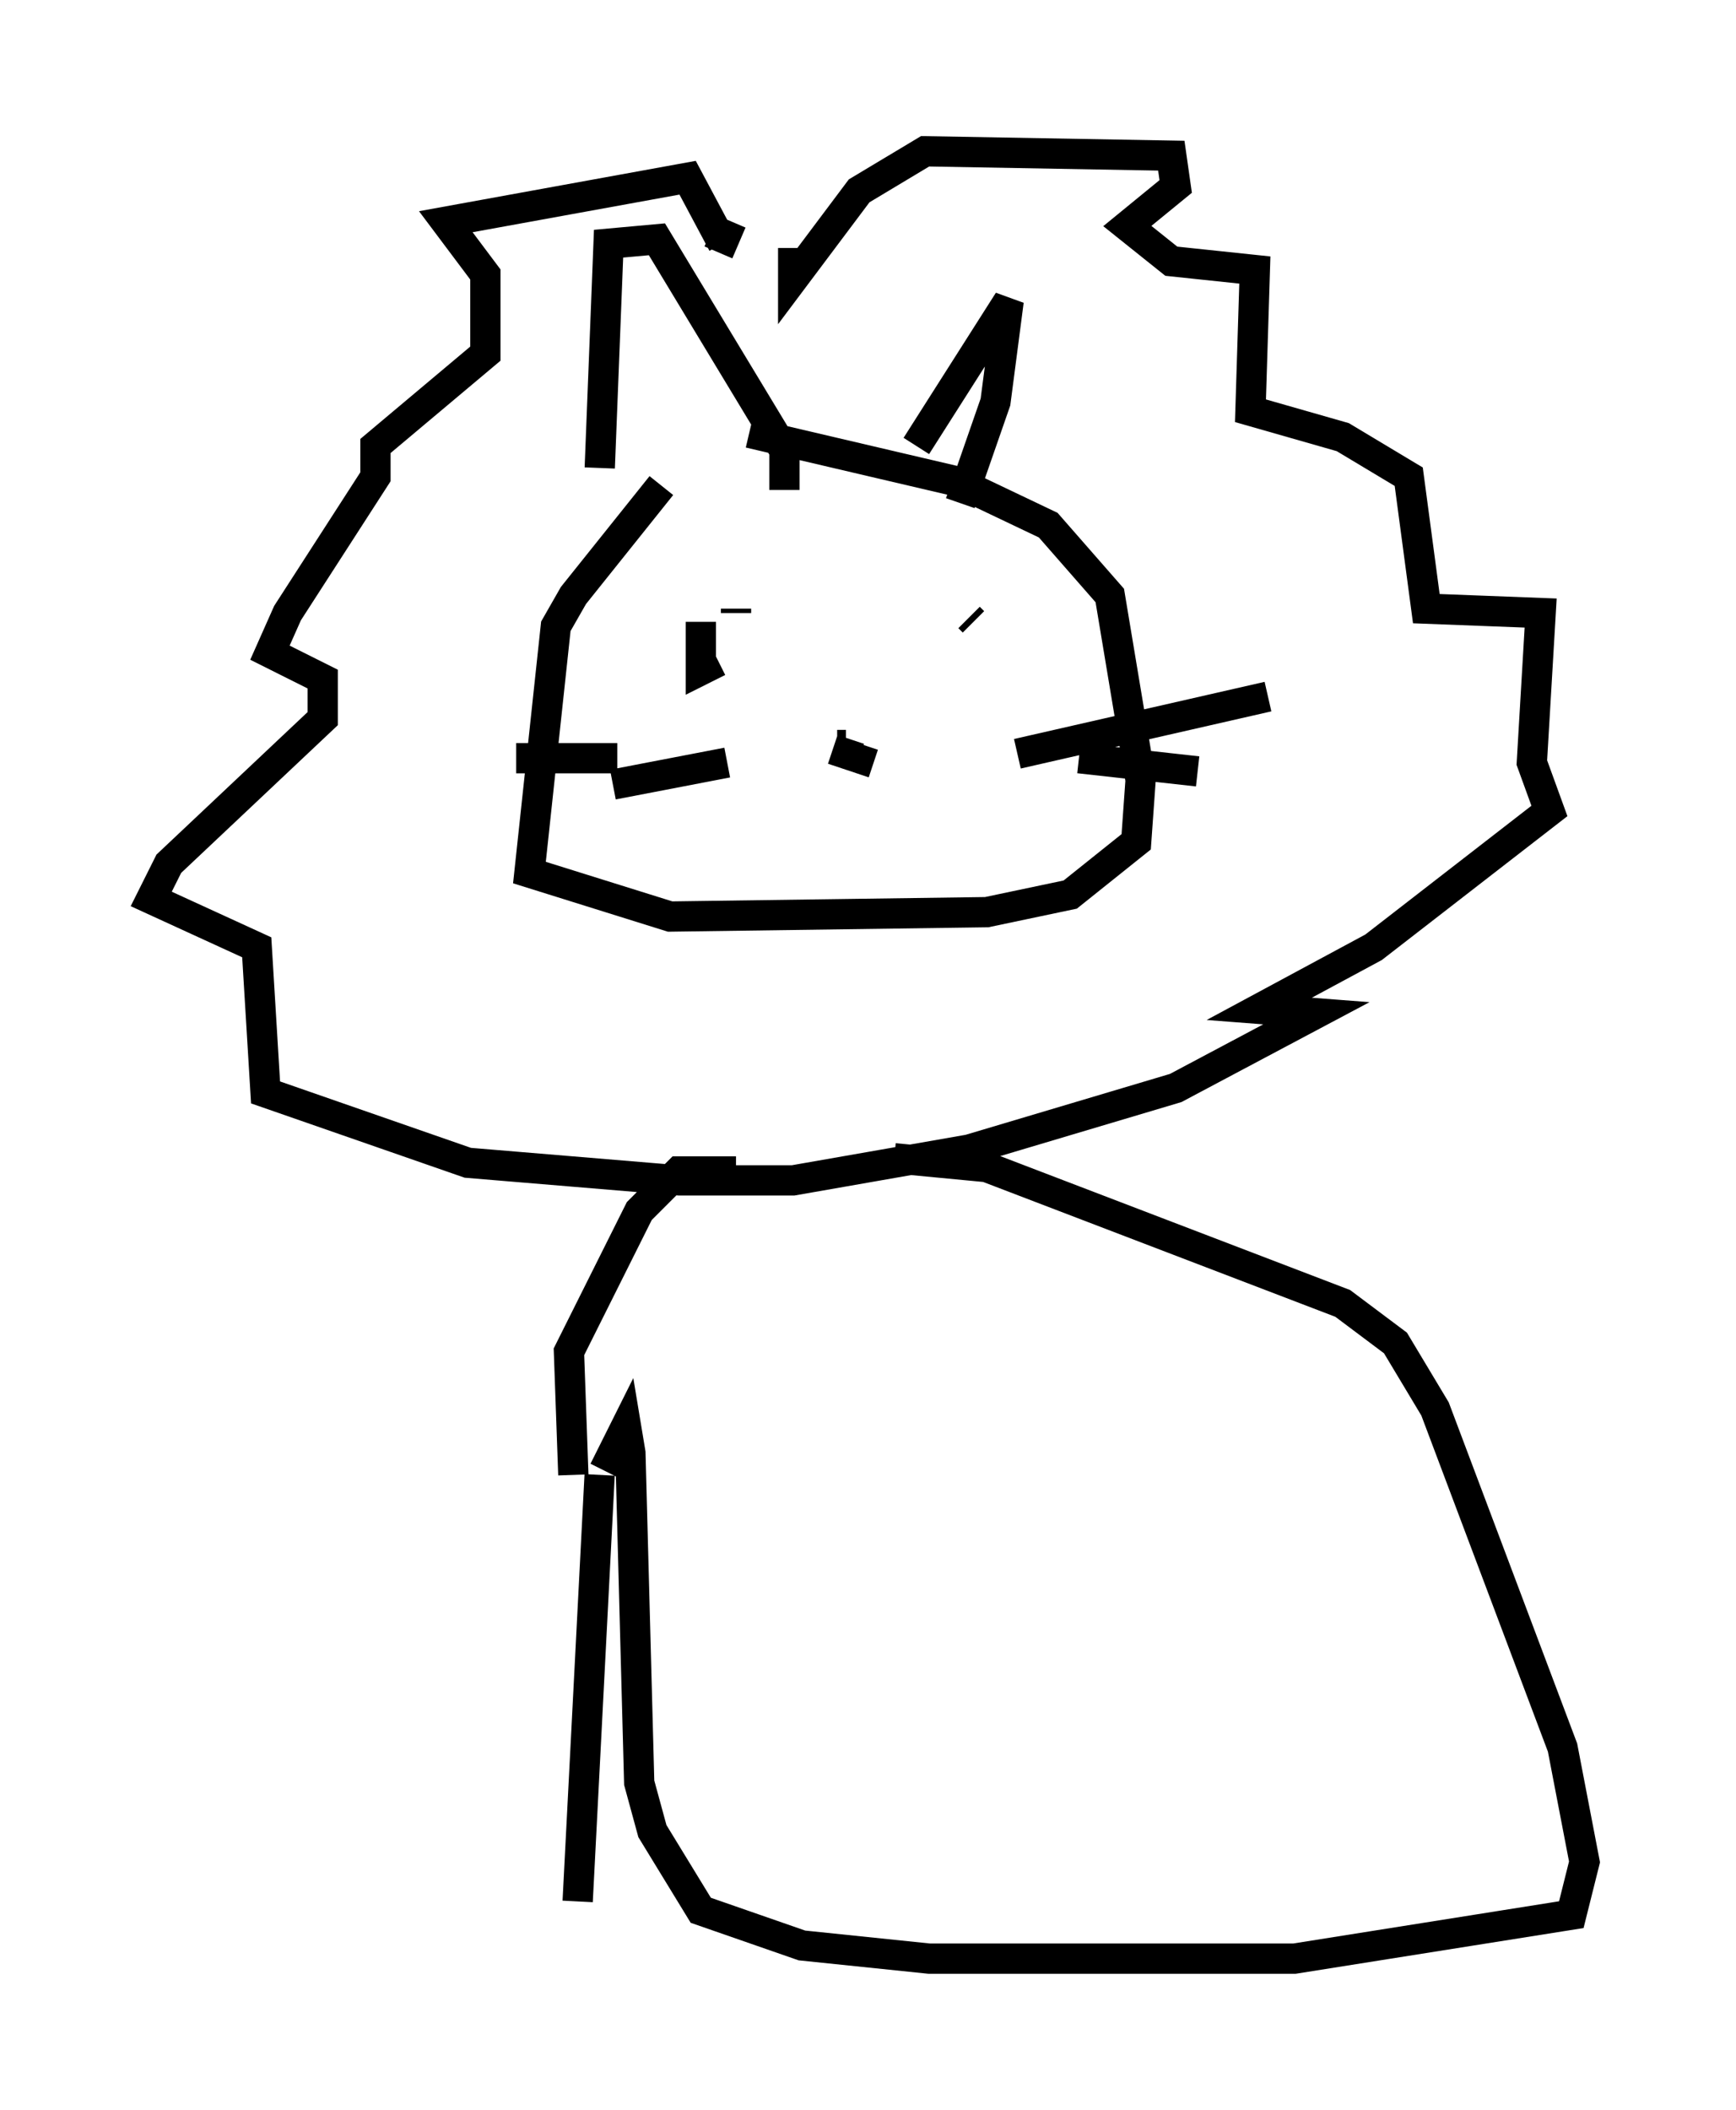 <?xml version="1.0" encoding="utf-8" ?>
<svg baseProfile="full" height="69.698" version="1.1" width="57.352" xmlns="http://www.w3.org/2000/svg" xmlns:ev="http://www.w3.org/2001/xml-events" xmlns:xlink="http://www.w3.org/1999/xlink"><defs /><rect fill="white" height="69.698" width="57.352" x="0" y="0" /><path d="M26.933, 16.184 m-5.084, -0.145 l-2.905, 3.631 -0.581, 1.017 l-0.872, 8.134 4.648, 1.453 l10.458, -0.145 2.76, -0.581 l2.179, -1.743 0.145, -2.034 l-1.017, -6.101 -2.034, -2.324 l-3.05, -1.453 -6.827, -1.598 m-4.939, 1.162 l0.291, -7.408 1.598, -0.145 l4.212, 6.972 0.0, 1.307 m4.358, -1.453 l3.05, -4.793 -0.436, 3.341 l-1.162, 3.341 m-7.263, 3.05 l0.0, 0.0 m7.553, 0.726 l0.145, 0.145 m-9.006, -0.291 l0.0, 0.0 m0.0, 0.0 l0.0, 0.0 m0.0, 0.0 l0.0, 0.0 m0.0, 0.291 l0.0, 1.598 0.581, -0.291 m0.581, -1.598 l0.0, -0.145 m3.777, 4.212 l0.0, 0.0 m-0.581, 0.436 l0.872, 0.291 0.145, -0.436 m-0.581, 0.0 l-0.291, 0.0 m-7.263, 0.436 l-3.341, 0.0 m6.972, 0.145 l-3.777, 0.726 m13.363, -1.017 l8.279, -1.888 m-6.246, 2.034 l3.922, 0.436 m-15.687, -17.43 l-1.162, -2.179 -7.989, 1.453 l1.307, 1.743 0.0, 2.615 l-3.631, 3.05 0.0, 1.017 l-2.905, 4.503 -0.581, 1.307 l1.743, 0.872 0.0, 1.307 l-5.084, 4.793 -0.581, 1.162 l3.486, 1.598 0.291, 4.793 l6.682, 2.324 6.972, 0.581 l3.777, 0.0 5.81, -1.017 l6.827, -2.034 4.648, -2.469 l-1.888, -0.145 3.777, -2.034 l5.81, -4.503 -0.581, -1.598 l0.291, -4.939 -3.777, -0.145 l-0.581, -4.358 -2.179, -1.307 l-3.05, -0.872 0.145, -4.648 l-2.76, -0.291 -1.453, -1.162 l1.598, -1.307 -0.145, -1.017 l-8.134, -0.145 -2.179, 1.307 l-2.179, 2.905 0.0, -1.017 m0.0, -0.872 l0.0, 0.0 m-0.872, 0.0 l0.0, 0.0 m-1.162, 0.0 l-0.436, 1.017 m0.0, 0.0 l0.0, 0.0 m0.581, 30.357 l-1.888, 0.0 -1.307, 1.307 l-2.324, 4.648 0.145, 4.067 m10.603, -10.458 l3.05, 0.291 11.765, 4.503 l1.743, 1.307 1.307, 2.179 l4.212, 11.184 0.726, 3.777 l-0.436, 1.743 -9.151, 1.453 l-12.056, 0.0 -4.212, -0.436 l-3.341, -1.162 -1.598, -2.615 l-0.436, -1.598 -0.291, -10.894 l-0.145, -0.872 -0.726, 1.453 m-0.145, 0.145 l-0.726, 14.089 " fill="none" stroke="black" stroke-width="1" /></svg>